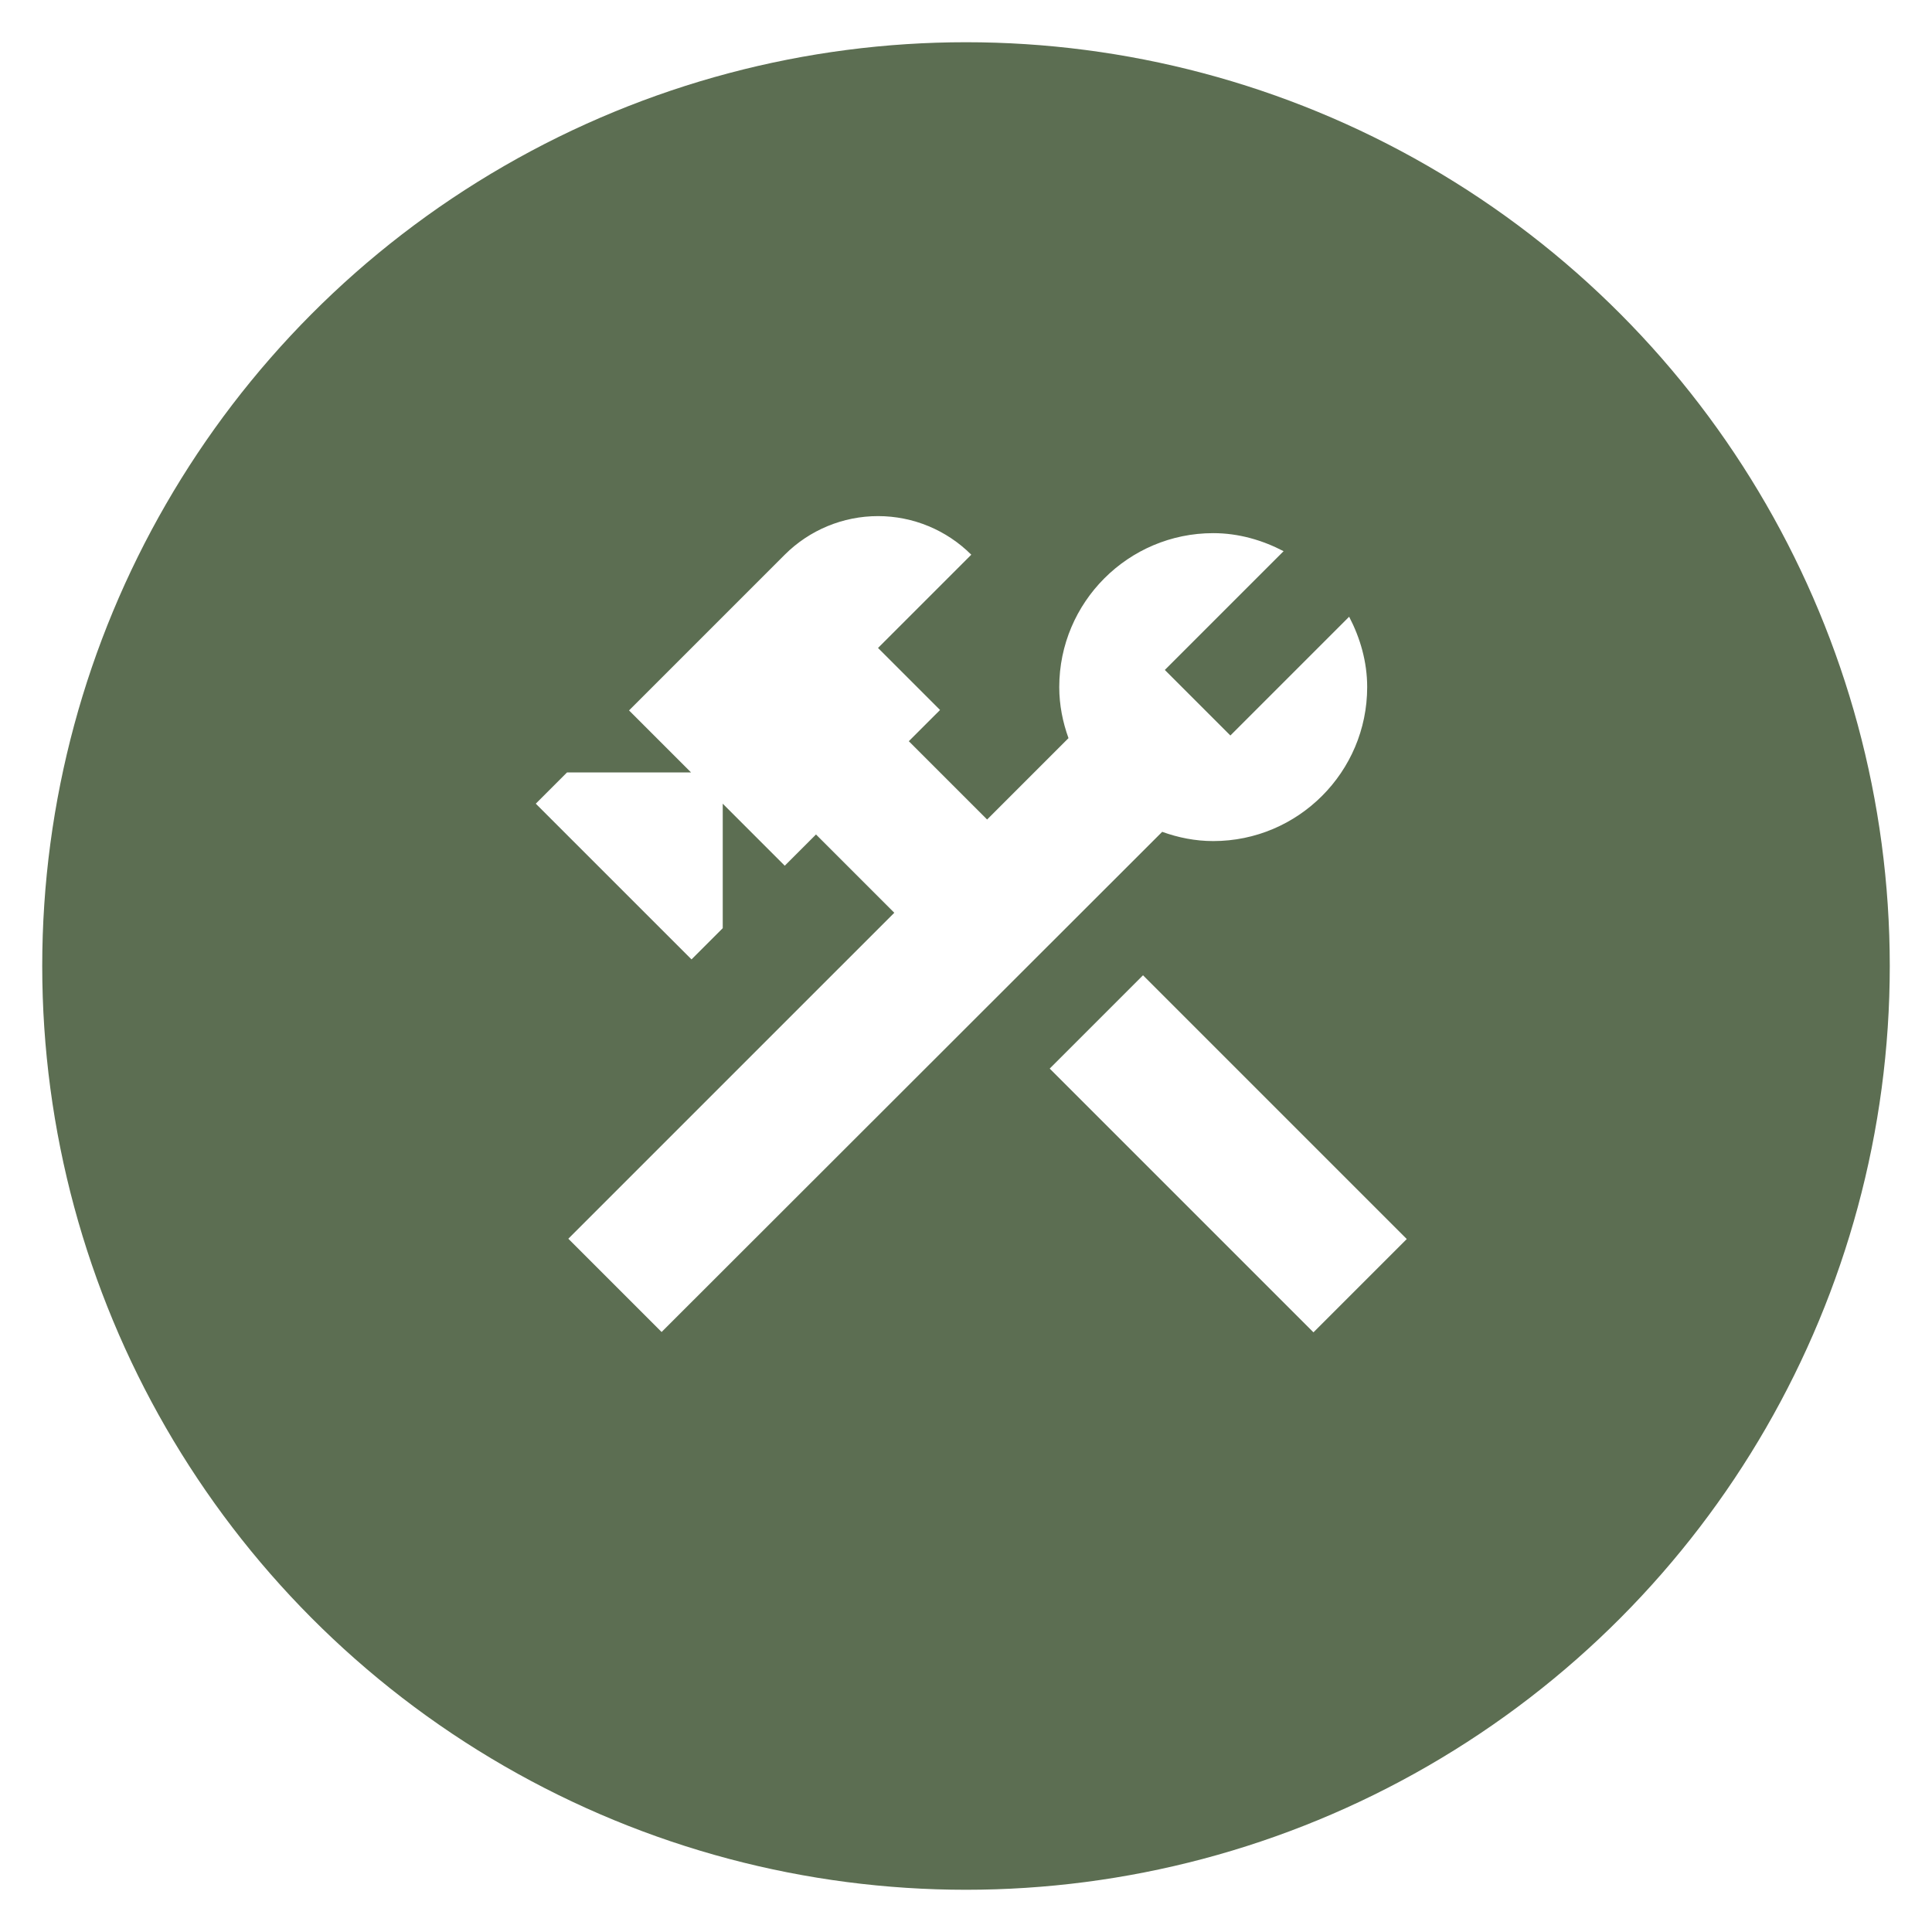 <svg width="183" height="183" viewBox="0 0 183 183" fill="none" xmlns="http://www.w3.org/2000/svg">
<g filter="url(#filter0_d_426_4)">
<circle cx="91.5" cy="87.5" r="87.5" fill="#5C6E52"/>
</g>
<path d="M99.429 101.217L108.267 92.379L133.25 117.362L124.412 126.2L99.429 101.217ZM114.917 79.667C122.958 79.667 129.5 73.125 129.5 65.083C129.5 62.667 128.833 60.417 127.792 58.417L116.542 69.667L110.333 63.458L121.583 52.208C119.583 51.167 117.333 50.5 114.917 50.5C106.875 50.5 100.333 57.042 100.333 65.083C100.333 66.792 100.667 68.417 101.208 69.917L93.5 77.625L86.083 70.208L89.042 67.25L83.167 61.375L92 52.542C89.656 50.201 86.479 48.886 83.167 48.886C79.854 48.886 76.677 50.201 74.333 52.542L59.583 67.292L65.458 73.167H53.708L50.75 76.125L65.5 90.875L68.458 87.917V76.125L74.333 82L77.292 79.042L84.708 86.458L53.833 117.333L62.667 126.167L110.083 78.792C111.583 79.333 113.208 79.667 114.917 79.667Z" fill="white"/>
<defs>
<filter id="filter0_d_426_4" x="0" y="0" width="183" height="183" filterUnits="userSpaceOnUse" color-interpolation-filters="sRGB">
<feFlood flood-opacity="0" result="BackgroundImageFix"/>
<feColorMatrix in="SourceAlpha" type="matrix" values="0 0 0 0 0 0 0 0 0 0 0 0 0 0 0 0 0 0 127 0" result="hardAlpha"/>
<feOffset dy="4"/>
<feGaussianBlur stdDeviation="2"/>
<feComposite in2="hardAlpha" operator="out"/>
<feColorMatrix type="matrix" values="0 0 0 0 0 0 0 0 0 0 0 0 0 0 0 0 0 0 0.25 0"/>
<feBlend mode="normal" in2="BackgroundImageFix" result="effect1_dropShadow_426_4"/>
<feBlend mode="normal" in="SourceGraphic" in2="effect1_dropShadow_426_4" result="shape"/>
</filter>
</defs>
</svg>
